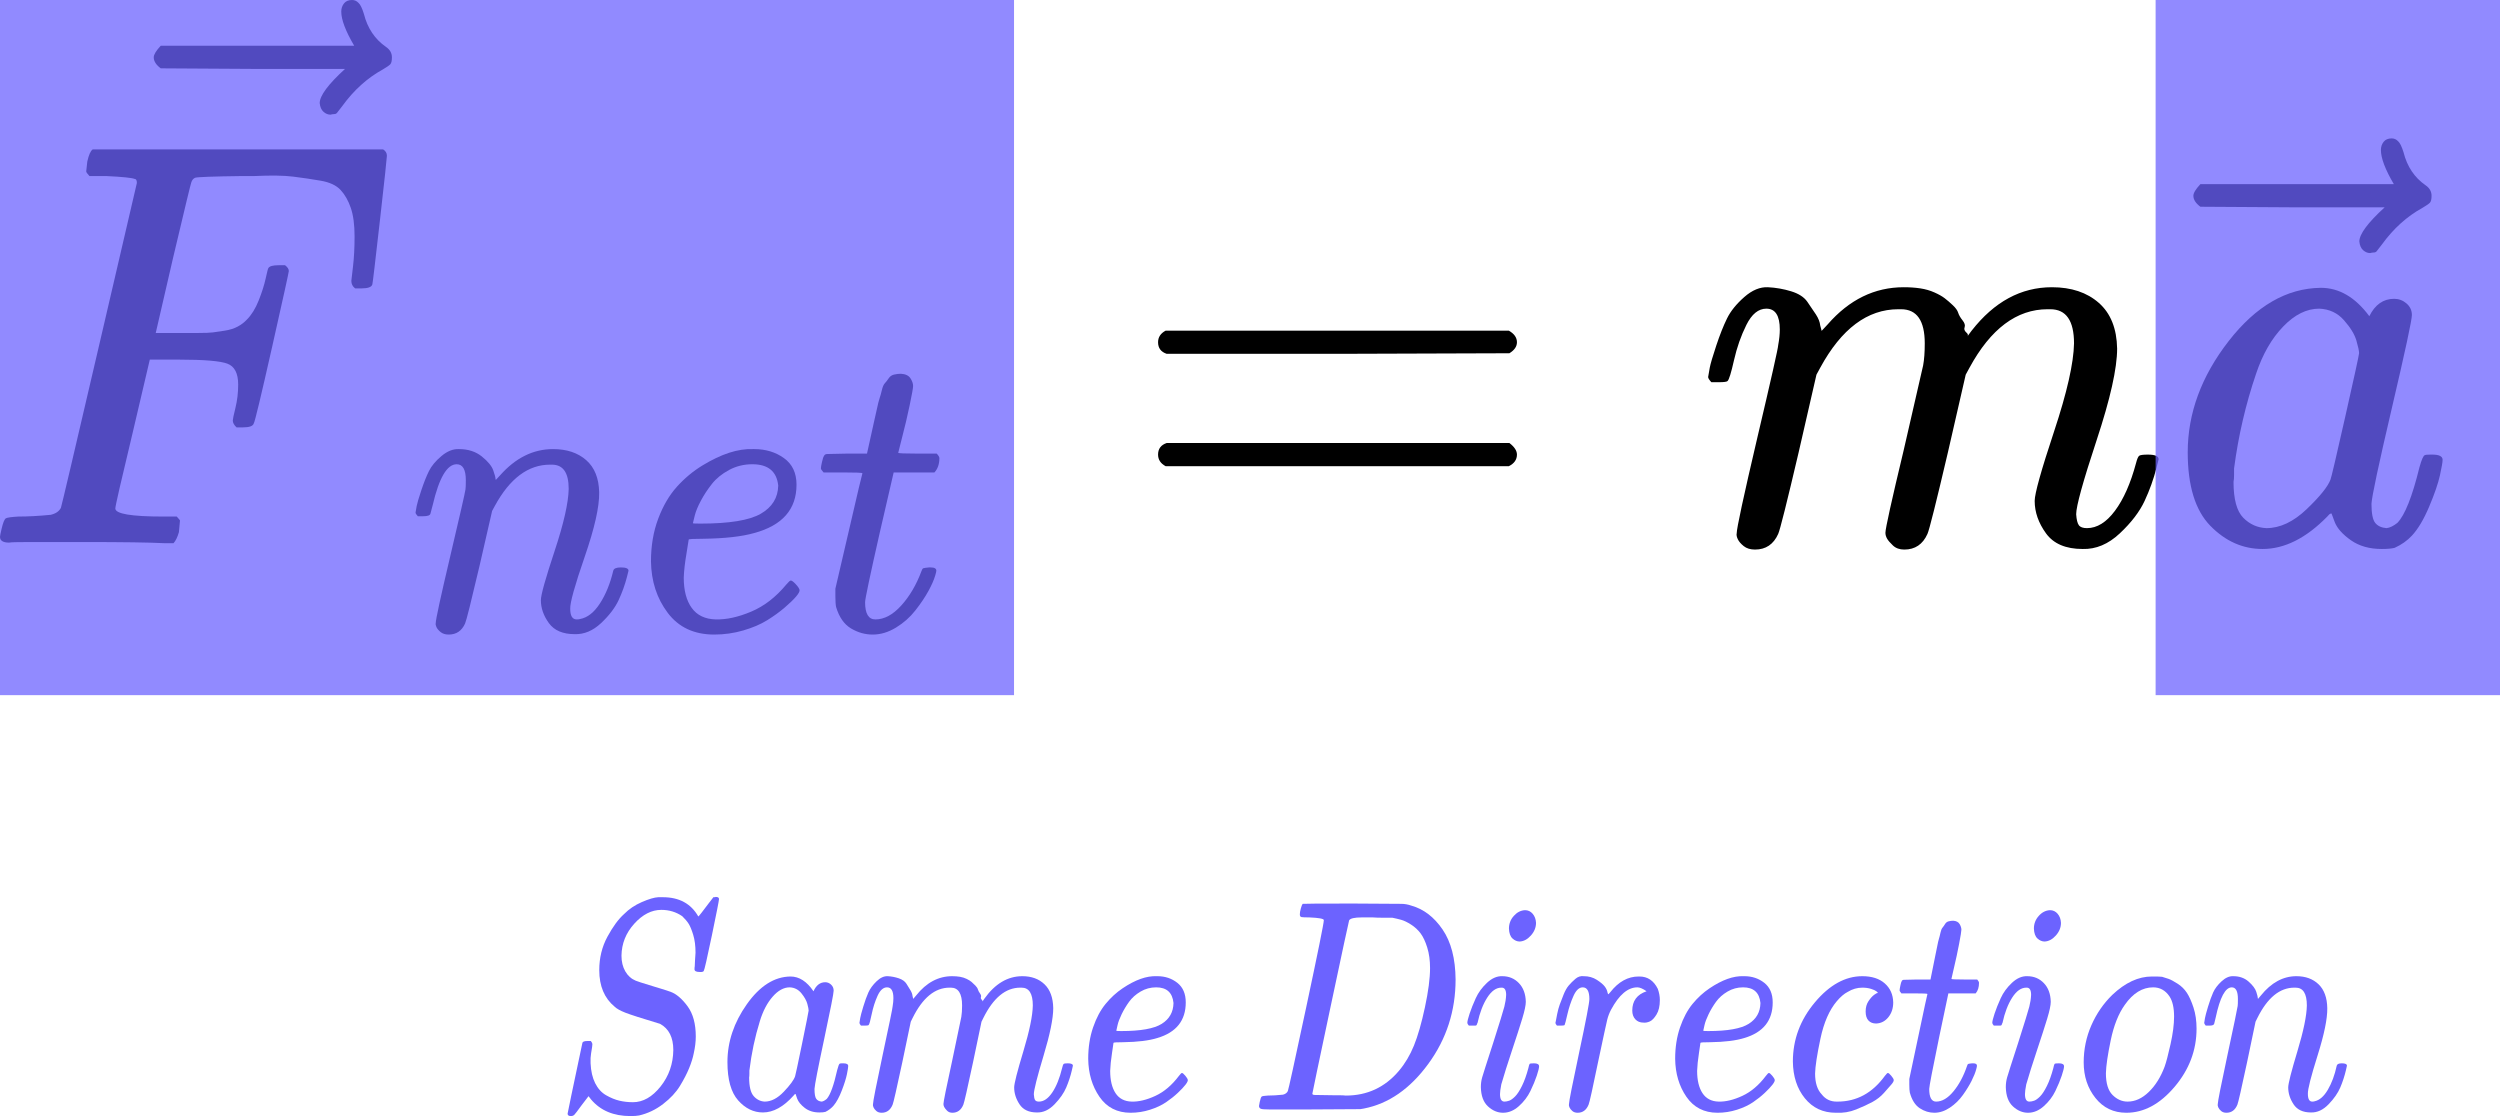 <svg width="392" height="175" viewBox="0 0 392 175" fill="none" xmlns="http://www.w3.org/2000/svg">
<path d="M1.436 85.082C0.479 85.082 0 84.78 0 84.174C0 84.053 0.084 83.63 0.253 82.903C0.479 81.935 0.704 81.39 0.929 81.269C1.155 81.148 1.803 81.057 2.873 80.996C4.394 80.996 6.084 80.906 7.942 80.724C8.731 80.542 9.266 80.179 9.548 79.634C9.66 79.332 11.66 70.826 15.547 54.119C19.433 37.411 21.405 28.936 21.461 28.694C21.461 28.27 21.349 28.058 21.123 28.058C20.673 27.877 19.18 27.725 16.645 27.604H14.026C13.688 27.241 13.519 26.999 13.519 26.878C13.519 26.757 13.575 26.242 13.688 25.334C13.913 24.305 14.195 23.669 14.533 23.427H60.075C60.469 23.669 60.666 24.002 60.666 24.426C60.666 24.729 60.3 28.119 59.568 34.596C58.836 41.073 58.441 44.403 58.385 44.584C58.272 45.008 57.709 45.22 56.695 45.22H55.681C55.287 44.917 55.09 44.524 55.09 44.039C55.09 43.979 55.174 43.253 55.343 41.86C55.512 40.468 55.597 38.864 55.597 37.048C55.597 35.232 55.4 33.748 55.005 32.598C54.611 31.448 54.076 30.51 53.4 29.783C52.724 29.057 51.682 28.573 50.274 28.331C48.865 28.088 47.429 27.877 45.964 27.695C44.5 27.513 42.472 27.483 39.881 27.604H37.938C33.319 27.665 30.868 27.756 30.587 27.877C30.305 27.998 30.108 28.24 29.995 28.603C29.939 28.663 28.981 32.629 27.122 40.498L24.419 52.212H29.066C29.235 52.212 29.883 52.212 31.009 52.212C32.136 52.212 32.924 52.181 33.375 52.121C33.825 52.06 34.445 51.97 35.234 51.849C36.022 51.727 36.698 51.516 37.262 51.213C37.825 50.91 38.304 50.547 38.698 50.123C39.43 49.397 40.05 48.398 40.557 47.127C41.064 45.856 41.43 44.705 41.655 43.676C41.881 42.647 42.021 42.102 42.078 42.042C42.247 41.739 42.782 41.588 43.683 41.588H44.697C45.091 41.891 45.288 42.193 45.288 42.496C45.288 42.678 44.415 46.642 42.669 54.391C40.923 62.14 39.965 66.135 39.796 66.377C39.684 66.801 39.12 67.013 38.106 67.013H37.093C36.698 66.65 36.501 66.286 36.501 65.923C36.501 65.742 36.642 65.076 36.924 63.925C37.205 62.775 37.346 61.565 37.346 60.293C37.346 58.538 36.783 57.448 35.656 57.024C34.53 56.601 32.023 56.389 28.136 56.389H23.489L20.785 67.921C18.983 75.427 18.082 79.362 18.082 79.725C18.082 80.573 20.588 80.996 25.602 80.996H27.714C28.052 81.36 28.221 81.572 28.221 81.632C28.221 81.693 28.165 82.298 28.052 83.448C27.826 84.235 27.545 84.81 27.207 85.173H25.77C23.461 85.052 19.208 84.992 13.012 84.992C9.351 84.992 6.562 84.992 4.647 84.992C2.732 84.992 1.662 85.022 1.436 85.082Z" fill="black"/>
<path d="M53.51 1.816C53.51 1.332 53.651 0.908 53.932 0.545C54.214 0.182 54.636 -1.90735e-05 55.2 -1.90735e-05C55.594 -1.90735e-05 55.932 0.151 56.213 0.454C56.495 0.696 56.777 1.271 57.058 2.179C57.622 4.419 58.776 6.144 60.523 7.355C61.142 7.779 61.452 8.324 61.452 8.989C61.452 9.534 61.367 9.898 61.199 10.079C61.03 10.261 60.635 10.533 60.016 10.896C57.593 12.228 55.481 14.135 53.679 16.617C53.566 16.738 53.425 16.92 53.256 17.162C53.087 17.404 52.946 17.585 52.834 17.707C52.721 17.828 52.58 17.888 52.411 17.888C52.242 17.888 52.045 17.919 51.82 17.979C51.425 17.979 51.059 17.828 50.721 17.525C50.383 17.222 50.186 16.768 50.13 16.163C50.13 15.013 51.454 13.227 54.101 10.806H39.653L25.204 10.715C24.472 10.17 24.106 9.595 24.106 8.989C24.106 8.566 24.472 7.96 25.204 7.173H55.538C54.186 4.873 53.51 3.087 53.51 1.816Z" fill="black"/>
<path d="M65.157 80.369C65.197 80.112 65.256 79.77 65.336 79.342C65.416 78.914 65.655 78.101 66.053 76.902C66.451 75.704 66.849 74.698 67.248 73.885C67.646 73.072 68.303 72.28 69.219 71.51C70.135 70.739 71.051 70.376 71.967 70.418C73.4 70.418 74.595 70.804 75.551 71.574C76.507 72.344 77.104 73.072 77.343 73.757C77.582 74.441 77.701 74.891 77.701 75.105C77.701 75.19 77.722 75.233 77.761 75.233L78.418 74.527C80.848 71.788 83.615 70.418 86.722 70.418C88.872 70.418 90.605 70.996 91.919 72.152C93.233 73.307 93.91 74.998 93.95 77.223C93.99 79.449 93.233 82.809 91.68 87.302C90.127 91.796 89.37 94.514 89.41 95.456C89.41 96.568 89.749 97.125 90.425 97.125C90.664 97.125 90.844 97.103 90.963 97.061C92.118 96.847 93.153 96.033 94.069 94.621C94.985 93.209 95.682 91.497 96.16 89.485C96.24 89.143 96.638 88.972 97.355 88.972C98.151 88.972 98.55 89.143 98.55 89.485C98.55 89.528 98.47 89.849 98.311 90.448C97.992 91.689 97.554 92.909 96.996 94.107C96.439 95.306 95.523 96.504 94.249 97.703C92.974 98.901 91.6 99.479 90.127 99.436C88.255 99.436 86.901 98.858 86.065 97.703C85.228 96.547 84.81 95.349 84.81 94.107C84.81 93.294 85.527 90.726 86.961 86.404C88.394 82.081 89.131 78.828 89.171 76.646C89.171 74.121 88.295 72.858 86.543 72.858H86.244C82.819 72.858 79.932 75.019 77.582 79.342L77.164 80.112L75.193 88.715C73.878 94.321 73.122 97.339 72.923 97.767C72.405 98.922 71.549 99.5 70.354 99.5C69.836 99.5 69.418 99.372 69.099 99.115C68.781 98.858 68.562 98.601 68.442 98.344C68.323 98.088 68.283 97.874 68.323 97.703C68.323 97.146 69.079 93.658 70.593 87.238C72.106 80.818 72.903 77.33 72.982 76.774C73.022 76.56 73.042 76.068 73.042 75.297C73.042 73.628 72.564 72.794 71.608 72.794C70.095 72.794 68.841 74.934 67.845 79.213C67.606 80.07 67.487 80.519 67.487 80.562C67.407 80.818 67.029 80.947 66.352 80.947H65.515C65.276 80.69 65.157 80.497 65.157 80.369Z" fill="black"/>
<path d="M102.074 88.009C102.074 85.569 102.452 83.344 103.209 81.332C103.966 79.32 104.942 77.651 106.136 76.325C107.331 74.998 108.665 73.885 110.139 72.986C111.612 72.088 113.006 71.424 114.32 70.996C115.634 70.568 116.889 70.376 118.084 70.418H118.263C120.055 70.418 121.608 70.889 122.922 71.831C124.237 72.772 124.894 74.163 124.894 76.004C124.894 79.856 122.683 82.381 118.263 83.579C116.311 84.135 113.643 84.435 110.258 84.478C108.785 84.478 108.028 84.52 107.988 84.606C107.988 84.692 107.869 85.441 107.63 86.853C107.391 88.265 107.251 89.507 107.212 90.576C107.212 92.588 107.63 94.172 108.466 95.327C109.302 96.483 110.557 97.082 112.229 97.125C113.902 97.168 115.754 96.761 117.785 95.905C119.816 95.049 121.648 93.637 123.281 91.668C123.639 91.24 123.878 91.026 123.998 91.026C124.157 91.026 124.416 91.219 124.774 91.604C125.133 91.989 125.332 92.288 125.372 92.502C125.411 92.716 125.232 93.059 124.834 93.53C124.436 94 123.838 94.578 123.042 95.263C122.245 95.948 121.329 96.611 120.294 97.253C119.258 97.895 118.004 98.43 116.53 98.858C115.057 99.286 113.544 99.5 111.99 99.5C108.844 99.5 106.415 98.366 104.703 96.097C102.99 93.829 102.114 91.133 102.074 88.009ZM122.026 76.132C121.787 73.906 120.433 72.794 117.964 72.794C116.65 72.794 115.435 73.093 114.32 73.692C113.205 74.292 112.309 75.019 111.632 75.875C110.955 76.731 110.378 77.609 109.9 78.507C109.422 79.406 109.103 80.177 108.944 80.818C108.785 81.46 108.685 81.867 108.645 82.038C108.645 82.081 109.043 82.102 109.84 82.102C114.34 82.102 117.486 81.589 119.278 80.562C121.07 79.534 121.986 78.058 122.026 76.132Z" fill="black"/>
<path d="M129.135 74.078C128.856 73.778 128.717 73.564 128.717 73.436C128.717 73.264 128.777 72.922 128.896 72.409C129.015 71.895 129.115 71.595 129.195 71.51C129.274 71.296 129.454 71.189 129.732 71.189C130.011 71.189 131.027 71.167 132.779 71.125H135.945L137.08 65.989C137.199 65.518 137.339 64.897 137.498 64.127C137.657 63.357 137.797 62.8 137.916 62.458C138.036 62.115 138.155 61.688 138.275 61.174C138.394 60.66 138.553 60.297 138.753 60.083C138.952 59.868 139.151 59.612 139.35 59.312C139.549 59.013 139.828 58.82 140.186 58.734C140.545 58.649 140.903 58.606 141.262 58.606C141.978 58.649 142.476 58.884 142.755 59.312C143.034 59.74 143.173 60.147 143.173 60.532C143.173 60.831 142.994 61.837 142.635 63.549C142.277 65.261 141.879 66.952 141.441 68.621L140.843 70.996C140.843 71.082 141.839 71.125 143.83 71.125H146.877C147.156 71.424 147.295 71.659 147.295 71.831C147.295 72.772 147.036 73.521 146.518 74.078H140.127L137.976 83.386C136.423 90.234 135.646 93.915 135.646 94.428C135.646 96.226 136.184 97.125 137.259 97.125C138.653 97.125 140.007 96.397 141.321 94.942C142.635 93.487 143.691 91.689 144.487 89.549C144.567 89.293 144.667 89.143 144.786 89.1C144.905 89.057 145.204 89.014 145.682 88.972H145.921C146.518 88.972 146.817 89.143 146.817 89.485C146.817 89.614 146.757 89.87 146.638 90.255C146.439 90.94 146.08 91.754 145.563 92.695C145.045 93.637 144.368 94.642 143.532 95.712C142.695 96.782 141.68 97.681 140.485 98.409C139.29 99.136 138.076 99.5 136.841 99.5C135.646 99.5 134.511 99.179 133.436 98.537C132.361 97.895 131.584 96.782 131.106 95.199C131.027 94.856 130.987 94.279 130.987 93.465V92.31L133.078 83.322C134.471 77.288 135.188 74.249 135.228 74.206C135.228 74.121 134.213 74.078 132.182 74.078H129.135Z" fill="black"/>
<path d="M181.585 53.665C181.585 52.878 181.979 52.272 182.768 51.849H236.59C237.435 52.333 237.857 52.938 237.857 53.665C237.857 54.331 237.463 54.906 236.674 55.39L209.805 55.481H182.937C182.035 55.178 181.585 54.573 181.585 53.665ZM181.585 71.281C181.585 70.372 182.035 69.767 182.937 69.464H236.674C237.463 70.07 237.857 70.675 237.857 71.281C237.857 72.067 237.435 72.673 236.59 73.097H182.768C181.979 72.673 181.585 72.067 181.585 71.281Z" fill="black"/>
<path d="M267.836 59.113C267.892 58.75 267.976 58.265 268.089 57.66C268.202 57.055 268.54 55.904 269.103 54.209C269.666 52.514 270.229 51.092 270.793 49.942C271.356 48.792 272.257 47.672 273.497 46.582C274.736 45.492 275.975 44.978 277.214 45.038C278.454 45.099 279.665 45.311 280.847 45.674C282.03 46.037 282.875 46.582 283.382 47.308C283.889 48.035 284.34 48.701 284.734 49.306C285.128 49.911 285.354 50.487 285.41 51.031L285.579 51.667C285.579 51.788 285.607 51.849 285.664 51.849L286.593 50.85C289.973 46.975 293.944 45.038 298.507 45.038C299.464 45.038 300.337 45.099 301.126 45.22C301.915 45.341 302.647 45.553 303.323 45.856C303.999 46.158 304.534 46.461 304.928 46.764C305.322 47.066 305.745 47.429 306.195 47.853C306.646 48.277 306.928 48.67 307.04 49.034C307.153 49.397 307.378 49.79 307.716 50.214C308.054 50.638 308.167 51.001 308.054 51.304C307.942 51.606 308.026 51.879 308.308 52.121C308.589 52.363 308.646 52.575 308.477 52.757L309.153 51.849C312.701 47.308 316.898 45.038 321.742 45.038C324.784 45.038 327.234 45.856 329.093 47.49C330.952 49.124 331.91 51.516 331.966 54.663C331.966 57.751 330.896 62.533 328.755 69.01C326.615 75.488 325.544 79.362 325.544 80.633C325.601 81.481 325.742 82.056 325.967 82.359C326.192 82.661 326.615 82.812 327.234 82.812C328.812 82.812 330.276 81.904 331.628 80.088C332.98 78.272 334.078 75.79 334.923 72.642C335.092 71.977 335.261 71.583 335.43 71.462C335.599 71.341 336.05 71.281 336.782 71.281C337.909 71.281 338.472 71.523 338.472 72.007C338.472 72.067 338.359 72.522 338.134 73.369C337.683 75.124 337.064 76.85 336.275 78.545C335.487 80.24 334.191 81.935 332.388 83.63C330.586 85.325 328.643 86.142 326.558 86.081C323.911 86.081 321.996 85.264 320.813 83.63C319.63 81.995 319.038 80.3 319.038 78.545C319.038 77.395 320.052 73.762 322.08 67.648C324.108 61.534 325.15 56.934 325.207 53.846C325.207 50.275 323.967 48.489 321.489 48.489H321.066C316.222 48.489 312.138 51.546 308.815 57.66L308.223 58.75L305.435 70.917C303.576 78.847 302.506 83.115 302.224 83.721C301.492 85.355 300.281 86.172 298.591 86.172C297.859 86.172 297.267 85.96 296.817 85.537C296.366 85.113 296.056 84.75 295.887 84.447C295.718 84.144 295.634 83.842 295.634 83.539C295.634 82.873 296.591 78.545 298.507 70.554L301.548 57.297C301.717 56.389 301.802 55.239 301.802 53.846C301.802 50.275 300.563 48.489 298.084 48.489H297.662C292.817 48.489 288.734 51.546 285.41 57.66L284.819 58.75L282.03 70.917C280.172 78.847 279.101 83.115 278.82 83.721C278.087 85.355 276.876 86.172 275.186 86.172C274.454 86.172 273.863 85.991 273.412 85.627C272.961 85.264 272.652 84.901 272.483 84.538C272.314 84.174 272.257 83.872 272.314 83.63C272.314 82.843 273.384 77.879 275.524 68.738C277.721 59.416 278.82 54.542 278.82 54.119C278.989 53.211 279.073 52.393 279.073 51.667C279.073 49.488 278.369 48.398 276.961 48.398C275.722 48.398 274.679 49.246 273.835 50.941C272.99 52.636 272.342 54.482 271.891 56.48C271.441 58.477 271.103 59.567 270.877 59.748C270.765 59.87 270.314 59.93 269.525 59.93H268.342C268.004 59.567 267.836 59.294 267.836 59.113Z" fill="black"/>
<path d="M343.035 70.917C343.035 64.803 345.175 58.992 349.456 53.483C353.737 47.974 358.553 45.19 363.905 45.129C366.777 45.129 369.312 46.612 371.509 49.578C372.41 47.763 373.706 46.854 375.396 46.854C376.128 46.854 376.776 47.097 377.339 47.581C377.902 48.065 378.184 48.67 378.184 49.397C378.184 50.184 377.142 55.027 375.058 63.925C372.973 72.824 371.903 77.849 371.847 78.999C371.847 80.512 372.044 81.511 372.438 81.995C372.833 82.48 373.424 82.752 374.213 82.812C374.72 82.752 375.283 82.48 375.903 81.995C377.085 80.784 378.24 77.879 379.367 73.278C379.705 72.067 379.986 71.432 380.212 71.371C380.324 71.311 380.606 71.281 381.057 71.281H381.395C382.465 71.281 383 71.553 383 72.098C383 72.461 382.859 73.278 382.578 74.549C382.296 75.821 381.733 77.455 380.888 79.453C380.043 81.45 379.142 82.964 378.184 83.993C377.452 84.78 376.55 85.415 375.48 85.9C375.029 86.021 374.354 86.081 373.452 86.081C371.537 86.081 369.932 85.627 368.636 84.719C367.341 83.811 366.496 82.873 366.101 81.904L365.594 80.542C365.538 80.482 365.425 80.512 365.256 80.633C365.144 80.754 365.031 80.875 364.918 80.996C361.595 84.386 358.215 86.081 354.779 86.081C351.681 86.081 348.949 84.871 346.583 82.449C344.218 80.028 343.035 76.184 343.035 70.917ZM369.904 55.39C369.904 55.027 369.763 54.361 369.481 53.392C369.199 52.424 368.552 51.364 367.538 50.214C366.524 49.064 365.228 48.459 363.651 48.398C361.68 48.398 359.793 49.336 357.99 51.213C356.187 53.09 354.779 55.541 353.765 58.568C352.132 63.35 350.977 68.314 350.301 73.46C350.301 73.641 350.301 73.974 350.301 74.459C350.301 74.943 350.273 75.306 350.217 75.548C350.217 78.272 350.724 80.149 351.737 81.178C352.751 82.207 353.962 82.752 355.371 82.812C357.511 82.812 359.624 81.814 361.708 79.816C363.792 77.818 365.031 76.275 365.425 75.185C365.538 74.943 366.299 71.704 367.707 65.469C369.115 59.234 369.847 55.874 369.904 55.39Z" fill="black"/>
<path d="M373.326 23.518C373.326 23.034 373.466 22.61 373.748 22.247C374.03 21.884 374.452 21.702 375.015 21.702C375.41 21.702 375.748 21.853 376.029 22.156C376.311 22.398 376.593 22.973 376.874 23.881C377.438 26.121 378.592 27.846 380.338 29.057C380.958 29.481 381.268 30.026 381.268 30.692C381.268 31.236 381.183 31.599 381.014 31.781C380.845 31.963 380.451 32.235 379.832 32.598C377.409 33.93 375.297 35.837 373.495 38.319C373.382 38.44 373.241 38.622 373.072 38.864C372.903 39.106 372.762 39.288 372.65 39.409C372.537 39.53 372.396 39.59 372.227 39.59C372.058 39.59 371.861 39.62 371.636 39.681C371.241 39.681 370.875 39.53 370.537 39.227C370.199 38.924 370.002 38.47 369.946 37.865C369.946 36.715 371.27 34.929 373.917 32.508H359.469L345.02 32.417C344.288 31.872 343.922 31.297 343.922 30.692C343.922 30.268 344.288 29.662 345.02 28.875H375.353C374.001 26.575 373.326 24.789 373.326 23.518Z" fill="black"/>
<rect width="159" height="109" fill="#6C63FF" fill-opacity="0.75"/>
<rect x="338" width="54" height="109" fill="#6C63FF" fill-opacity="0.75"/>
<path d="M99.249 172.826C100.824 172.826 102.265 172.006 103.573 170.368C104.881 168.729 105.548 166.822 105.575 164.648C105.575 162.663 104.881 161.292 103.493 160.536C100.664 159.685 98.849 159.102 98.048 158.787C97.247 158.472 96.687 158.157 96.367 157.841C94.765 156.518 93.964 154.611 93.964 152.122C93.964 150.2 94.391 148.451 95.246 146.875C96.1 145.299 96.967 144.118 97.848 143.33C98.622 142.542 99.556 141.912 100.65 141.439C101.745 140.966 102.599 140.714 103.213 140.683H103.653H103.933C106.496 140.683 108.351 141.691 109.498 143.708C109.525 143.708 109.698 143.503 110.019 143.094C110.339 142.684 110.686 142.227 111.06 141.723C111.433 141.219 111.7 140.872 111.86 140.683C111.887 140.683 111.94 140.683 112.02 140.683C112.101 140.683 112.167 140.667 112.221 140.636C112.568 140.636 112.741 140.746 112.741 140.966C112.741 141.187 112.367 143.094 111.62 146.686C110.873 150.278 110.446 152.138 110.339 152.264C110.232 152.39 110.019 152.437 109.698 152.406C109.165 152.406 108.898 152.264 108.898 151.98C108.898 151.791 108.911 151.633 108.938 151.507C108.938 151.413 108.951 151.113 108.978 150.609C109.004 150.105 109.031 149.695 109.058 149.38C109.058 148.309 108.938 147.379 108.698 146.591C108.457 145.804 108.217 145.221 107.977 144.842C107.737 144.464 107.403 144.07 106.976 143.661C106.015 142.999 104.921 142.668 103.693 142.668C102.172 142.668 100.757 143.393 99.449 144.842C98.141 146.292 97.474 147.962 97.448 149.853C97.448 150.798 97.648 151.618 98.048 152.311C98.448 153.004 98.996 153.493 99.689 153.776C99.796 153.839 100.73 154.139 102.492 154.674C104.254 155.21 105.148 155.494 105.174 155.525C106.082 155.872 106.963 156.628 107.817 157.794C108.671 158.96 109.098 160.536 109.098 162.521C109.098 163.34 108.991 164.223 108.778 165.168C108.644 165.861 108.404 166.633 108.057 167.484C107.71 168.335 107.23 169.265 106.616 170.273C106.002 171.282 105.121 172.227 103.973 173.109C102.826 173.992 101.571 174.59 100.21 174.905C99.89 174.968 99.436 175 98.849 175C96.206 175 94.151 174.133 92.683 172.4L92.283 171.88L91.162 173.346C90.548 174.196 90.174 174.685 90.041 174.811C89.907 174.937 89.734 175 89.52 175C89.174 175 89 174.874 89 174.622C89 174.527 89.774 170.825 91.322 163.514C91.375 163.325 91.642 163.23 92.123 163.23H92.643C92.803 163.419 92.883 163.592 92.883 163.75C92.883 163.813 92.87 163.955 92.843 164.175C92.817 164.396 92.763 164.727 92.683 165.168C92.603 165.609 92.576 166.129 92.603 166.728C92.657 167.957 92.897 168.997 93.324 169.848C93.751 170.699 94.325 171.329 95.045 171.738C95.766 172.148 96.46 172.432 97.127 172.589C97.794 172.747 98.502 172.826 99.249 172.826Z" fill="#6C63FF"/>
<path d="M114.062 166.539C114.062 163.356 115.077 160.331 117.105 157.463C119.133 154.596 121.415 153.146 123.951 153.115C125.312 153.115 126.513 153.887 127.554 155.431C127.981 154.485 128.595 154.013 129.396 154.013C129.743 154.013 130.05 154.139 130.317 154.391C130.584 154.643 130.717 154.958 130.717 155.336C130.717 155.746 130.223 158.267 129.236 162.899C128.248 167.532 127.741 170.147 127.714 170.746C127.714 171.534 127.808 172.054 127.995 172.306C128.181 172.558 128.462 172.7 128.835 172.731C129.076 172.7 129.343 172.558 129.636 172.306C130.197 171.675 130.744 170.163 131.278 167.768C131.438 167.138 131.571 166.807 131.678 166.775C131.731 166.744 131.865 166.728 132.078 166.728H132.238C132.746 166.728 132.999 166.87 132.999 167.153C132.999 167.342 132.932 167.768 132.799 168.43C132.665 169.091 132.399 169.942 131.998 170.982C131.598 172.022 131.171 172.81 130.717 173.346C130.37 173.755 129.943 174.086 129.436 174.338C129.222 174.401 128.902 174.433 128.475 174.433C127.568 174.433 126.807 174.196 126.193 173.724C125.579 173.251 125.179 172.763 124.992 172.258L124.752 171.549C124.725 171.518 124.672 171.534 124.592 171.597C124.538 171.66 124.485 171.723 124.431 171.786C122.857 173.55 121.255 174.433 119.627 174.433C118.159 174.433 116.865 173.803 115.744 172.542C114.623 171.282 114.062 169.28 114.062 166.539ZM126.794 158.456C126.794 158.267 126.727 157.92 126.593 157.416C126.46 156.912 126.153 156.36 125.673 155.762C125.192 155.163 124.578 154.848 123.831 154.816C122.897 154.816 122.003 155.305 121.149 156.282C120.294 157.258 119.627 158.535 119.147 160.11C118.373 162.6 117.826 165.184 117.505 167.862C117.505 167.957 117.505 168.13 117.505 168.382C117.505 168.634 117.492 168.824 117.465 168.95C117.465 170.368 117.706 171.345 118.186 171.88C118.666 172.416 119.24 172.7 119.907 172.731C120.922 172.731 121.923 172.211 122.91 171.171C123.898 170.131 124.485 169.328 124.672 168.761C124.725 168.634 125.085 166.949 125.753 163.703C126.42 160.457 126.767 158.708 126.794 158.456Z" fill="#6C63FF"/>
<path d="M134.761 160.394C134.787 160.205 134.827 159.953 134.881 159.638C134.934 159.323 135.094 158.724 135.361 157.841C135.628 156.959 135.895 156.219 136.162 155.62C136.429 155.021 136.856 154.438 137.443 153.871C138.03 153.304 138.617 153.036 139.205 153.067C139.792 153.099 140.366 153.209 140.926 153.398C141.487 153.587 141.887 153.871 142.127 154.249C142.367 154.627 142.581 154.974 142.768 155.289C142.955 155.604 143.061 155.903 143.088 156.187L143.168 156.518C143.168 156.581 143.181 156.612 143.208 156.612L143.649 156.092C145.25 154.076 147.132 153.067 149.294 153.067C149.747 153.067 150.161 153.099 150.535 153.162C150.908 153.225 151.255 153.335 151.576 153.493C151.896 153.65 152.149 153.808 152.336 153.965C152.523 154.123 152.723 154.312 152.937 154.533C153.15 154.753 153.284 154.958 153.337 155.147C153.391 155.336 153.497 155.541 153.657 155.762C153.818 155.982 153.871 156.171 153.818 156.329C153.764 156.486 153.804 156.628 153.938 156.754C154.071 156.88 154.098 156.991 154.018 157.085L154.338 156.612C156.02 154.249 158.008 153.067 160.303 153.067C161.745 153.067 162.906 153.493 163.786 154.344C164.667 155.194 165.121 156.439 165.148 158.078C165.148 159.685 164.641 162.174 163.626 165.546C162.612 168.918 162.105 170.935 162.105 171.597C162.132 172.038 162.198 172.337 162.305 172.495C162.412 172.652 162.612 172.731 162.906 172.731C163.653 172.731 164.347 172.258 164.988 171.313C165.628 170.368 166.149 169.076 166.549 167.437C166.629 167.09 166.709 166.886 166.789 166.822C166.869 166.759 167.083 166.728 167.43 166.728C167.964 166.728 168.23 166.854 168.23 167.106C168.23 167.138 168.177 167.374 168.07 167.815C167.857 168.729 167.563 169.627 167.189 170.509C166.816 171.392 166.202 172.274 165.348 173.157C164.494 174.039 163.573 174.464 162.585 174.433C161.331 174.433 160.423 174.007 159.863 173.157C159.302 172.306 159.022 171.423 159.022 170.509C159.022 169.911 159.503 168.02 160.464 164.837C161.424 161.654 161.918 159.259 161.945 157.652C161.945 155.793 161.358 154.863 160.183 154.863H159.983C157.688 154.863 155.753 156.455 154.178 159.638L153.898 160.205L152.577 166.539C151.696 170.667 151.189 172.889 151.055 173.204C150.708 174.055 150.134 174.48 149.334 174.48C148.987 174.48 148.706 174.37 148.493 174.149C148.279 173.929 148.133 173.739 148.052 173.582C147.972 173.424 147.932 173.267 147.932 173.109C147.932 172.763 148.386 170.509 149.294 166.35L150.735 159.449C150.815 158.976 150.855 158.377 150.855 157.652C150.855 155.793 150.268 154.863 149.093 154.863H148.893C146.598 154.863 144.663 156.455 143.088 159.638L142.808 160.205L141.487 166.539C140.606 170.667 140.099 172.889 139.965 173.204C139.618 174.055 139.044 174.48 138.244 174.48C137.897 174.48 137.617 174.386 137.403 174.196C137.189 174.007 137.043 173.818 136.963 173.629C136.883 173.44 136.856 173.283 136.883 173.157C136.883 172.747 137.39 170.163 138.404 165.404C139.445 160.551 139.965 158.015 139.965 157.794C140.045 157.321 140.085 156.896 140.085 156.518C140.085 155.383 139.752 154.816 139.085 154.816C138.497 154.816 138.004 155.257 137.603 156.14C137.203 157.022 136.896 157.983 136.682 159.023C136.469 160.063 136.309 160.63 136.202 160.725C136.149 160.788 135.935 160.819 135.561 160.819H135.001C134.841 160.63 134.761 160.488 134.761 160.394Z" fill="#6C63FF"/>
<path d="M170.633 166.019C170.633 164.223 170.886 162.584 171.393 161.103C171.9 159.622 172.554 158.393 173.355 157.416C174.156 156.439 175.05 155.62 176.037 154.958C177.025 154.296 177.959 153.808 178.84 153.493C179.721 153.178 180.561 153.036 181.362 153.067H181.482C182.683 153.067 183.724 153.414 184.605 154.107C185.486 154.8 185.926 155.825 185.926 157.18C185.926 160.016 184.445 161.875 181.482 162.757C180.174 163.167 178.386 163.388 176.117 163.419C175.13 163.419 174.623 163.451 174.596 163.514C174.596 163.577 174.516 164.128 174.356 165.168C174.196 166.208 174.102 167.122 174.076 167.91C174.076 169.391 174.356 170.557 174.916 171.408C175.477 172.258 176.318 172.7 177.439 172.731C178.56 172.763 179.801 172.463 181.162 171.833C182.523 171.203 183.751 170.163 184.845 168.713C185.085 168.398 185.246 168.241 185.326 168.241C185.432 168.241 185.606 168.382 185.846 168.666C186.086 168.95 186.22 169.17 186.246 169.328C186.273 169.485 186.153 169.737 185.886 170.084C185.619 170.431 185.219 170.856 184.685 171.36C184.151 171.865 183.537 172.353 182.843 172.826C182.149 173.298 181.309 173.692 180.321 174.007C179.334 174.322 178.319 174.48 177.278 174.48C175.17 174.48 173.542 173.645 172.394 171.975C171.246 170.305 170.659 168.319 170.633 166.019ZM184.004 157.274C183.844 155.636 182.937 154.816 181.282 154.816C180.401 154.816 179.587 155.037 178.84 155.478C178.093 155.919 177.492 156.455 177.038 157.085C176.585 157.715 176.198 158.361 175.877 159.023C175.557 159.685 175.343 160.252 175.237 160.725C175.13 161.198 175.063 161.497 175.036 161.623C175.036 161.654 175.303 161.67 175.837 161.67C178.853 161.67 180.962 161.292 182.163 160.536C183.364 159.779 183.978 158.692 184.004 157.274Z" fill="#6C63FF"/>
<path d="M207.577 144.275C207.577 144.055 206.817 143.913 205.295 143.85C204.681 143.85 204.281 143.834 204.094 143.803C203.907 143.771 203.814 143.629 203.814 143.377C203.814 143.125 203.867 142.81 203.974 142.432C204.081 142.054 204.174 141.817 204.254 141.723C204.308 141.691 206.964 141.675 212.222 141.675C216.679 141.707 219.174 141.723 219.708 141.723C220.242 141.723 220.776 141.817 221.31 142.006C223.231 142.542 224.859 143.787 226.194 145.741C227.528 147.694 228.209 150.31 228.236 153.587C228.236 158.503 226.808 162.915 223.952 166.822C221.096 170.73 217.733 173.062 213.863 173.818L213.302 173.913L205.536 173.96H201.092H198.97C198.329 173.96 197.915 173.929 197.729 173.866C197.542 173.803 197.435 173.661 197.408 173.44C197.408 173.377 197.448 173.157 197.528 172.778C197.635 172.274 197.742 171.991 197.849 171.928C197.956 171.865 198.262 171.817 198.77 171.786C199.49 171.786 200.291 171.738 201.172 171.644C201.545 171.549 201.799 171.36 201.932 171.077C202.012 170.951 202.973 166.57 204.815 157.936C206.657 149.302 207.577 144.748 207.577 144.275ZM224.232 151.791C224.232 150.594 224.085 149.522 223.792 148.577C223.498 147.631 223.151 146.891 222.751 146.355C222.351 145.819 221.857 145.362 221.27 144.984C220.682 144.606 220.162 144.354 219.708 144.228C219.254 144.102 218.787 143.992 218.307 143.897C218.254 143.897 218.067 143.897 217.746 143.897C217.426 143.897 217.039 143.897 216.585 143.897C216.132 143.897 215.691 143.881 215.264 143.85H213.543C212.368 143.85 211.701 144.007 211.541 144.323C211.488 144.449 210.513 148.986 208.618 157.936C206.723 166.886 205.776 171.408 205.776 171.502C205.776 171.628 205.923 171.691 206.216 171.691C206.51 171.691 207.537 171.707 209.299 171.738C209.432 171.738 209.686 171.738 210.06 171.738C210.433 171.738 210.754 171.754 211.02 171.786C214.383 171.786 217.159 170.494 219.348 167.91C220.309 166.775 221.096 165.452 221.71 163.939C222.324 162.426 222.898 160.425 223.431 157.936C223.965 155.446 224.232 153.398 224.232 151.791Z" fill="#6C63FF"/>
<path d="M236.603 145.599C236.603 144.842 236.857 144.181 237.364 143.614C237.871 143.046 238.458 142.747 239.125 142.715C239.606 142.715 240.006 142.904 240.327 143.283C240.647 143.661 240.82 144.133 240.847 144.701C240.847 145.425 240.58 146.087 240.046 146.686C239.512 147.285 238.925 147.6 238.285 147.631C237.884 147.631 237.511 147.474 237.164 147.159C236.817 146.844 236.63 146.324 236.603 145.599ZM230.077 160.394C230.077 160.142 230.198 159.653 230.438 158.929C230.678 158.204 230.998 157.4 231.399 156.518C231.799 155.636 232.386 154.832 233.16 154.107C233.934 153.382 234.735 153.036 235.562 153.067C236.603 153.067 237.471 153.43 238.165 154.154C238.859 154.879 239.219 155.856 239.246 157.085C239.246 157.621 239.059 158.503 238.685 159.732C238.311 160.961 237.778 162.616 237.084 164.695C236.39 166.775 235.829 168.556 235.402 170.037C235.269 170.73 235.202 171.234 235.202 171.549C235.202 172.337 235.429 172.731 235.883 172.731C236.123 172.731 236.376 172.684 236.643 172.589C236.91 172.495 237.217 172.274 237.564 171.928C237.911 171.581 238.271 171.029 238.645 170.273C239.019 169.517 239.352 168.587 239.646 167.484C239.726 167.106 239.793 166.886 239.846 166.822C239.899 166.759 240.126 166.728 240.527 166.728C241.061 166.728 241.327 166.886 241.327 167.201C241.327 167.453 241.207 167.941 240.967 168.666C240.727 169.391 240.393 170.194 239.966 171.077C239.539 171.959 238.939 172.747 238.165 173.44C237.391 174.133 236.563 174.48 235.682 174.48C234.828 174.48 234.041 174.149 233.32 173.487C232.6 172.826 232.226 171.817 232.199 170.462C232.199 169.926 232.266 169.422 232.399 168.95C232.533 168.477 233.107 166.681 234.121 163.561C235.135 160.378 235.722 158.472 235.883 157.841C236.043 157.211 236.136 156.597 236.163 155.998C236.163 155.242 235.936 154.863 235.482 154.863H235.402C234.601 154.863 233.867 155.383 233.2 156.423C232.533 157.463 232.026 158.787 231.679 160.394C231.652 160.425 231.625 160.473 231.599 160.536C231.572 160.599 231.559 160.646 231.559 160.678C231.559 160.709 231.532 160.741 231.479 160.772C231.425 160.804 231.385 160.819 231.359 160.819C231.332 160.819 231.278 160.819 231.198 160.819C231.118 160.819 231.012 160.819 230.878 160.819H230.318C230.157 160.63 230.077 160.488 230.077 160.394Z" fill="#6C63FF"/>
<path d="M243.89 160.394C243.916 160.299 243.943 160.173 243.97 160.016C243.996 159.858 244.063 159.512 244.17 158.976C244.277 158.44 244.41 157.952 244.57 157.511C244.73 157.069 244.931 156.549 245.171 155.951C245.411 155.352 245.678 154.879 245.972 154.533C246.265 154.186 246.612 153.839 247.012 153.493C247.413 153.146 247.853 153.004 248.334 153.067C249.108 153.067 249.788 153.256 250.375 153.634C250.963 154.013 251.376 154.359 251.617 154.674C251.857 154.99 252.004 155.305 252.057 155.62C252.11 155.809 252.15 155.903 252.177 155.903C252.204 155.903 252.31 155.793 252.497 155.573C253.778 153.934 255.26 153.115 256.941 153.115H257.061C258.343 153.115 259.303 153.761 259.944 155.053C260.157 155.651 260.264 156.234 260.264 156.802C260.264 157.747 260.091 158.503 259.744 159.07C259.397 159.638 259.05 160 258.703 160.158C258.356 160.315 258.022 160.378 257.702 160.347C257.168 160.347 256.741 160.173 256.421 159.827C256.101 159.48 255.94 159.023 255.94 158.456C255.94 156.943 256.688 155.935 258.182 155.431C257.595 155.021 257.115 154.816 256.741 154.816C255.246 154.816 253.872 155.982 252.617 158.314C252.351 158.818 252.15 159.338 252.017 159.874C251.883 160.41 251.43 162.505 250.656 166.161C249.748 170.572 249.228 172.92 249.094 173.204C248.747 174.055 248.173 174.48 247.373 174.48C247.026 174.48 246.746 174.386 246.532 174.196C246.319 174.007 246.172 173.818 246.092 173.629C246.012 173.44 245.985 173.283 246.012 173.157C246.012 172.747 246.545 170.037 247.613 165.026C248.681 160.016 249.214 157.227 249.214 156.66C249.214 155.431 248.867 154.816 248.173 154.816C247.613 154.816 247.133 155.257 246.732 156.14C246.332 157.022 246.012 157.983 245.771 159.023C245.531 160.063 245.384 160.63 245.331 160.725C245.278 160.788 245.064 160.819 244.69 160.819H244.13C243.97 160.63 243.89 160.488 243.89 160.394Z" fill="#6C63FF"/>
<path d="M262.666 166.019C262.666 164.223 262.92 162.584 263.427 161.103C263.934 159.622 264.588 158.393 265.389 157.416C266.189 156.439 267.084 155.62 268.071 154.958C269.059 154.296 269.993 153.808 270.874 153.493C271.754 153.178 272.595 153.036 273.396 153.067H273.516C274.717 153.067 275.758 153.414 276.639 154.107C277.52 154.8 277.96 155.825 277.96 157.18C277.96 160.016 276.479 161.875 273.516 162.757C272.208 163.167 270.42 163.388 268.151 163.419C267.164 163.419 266.657 163.451 266.63 163.514C266.63 163.577 266.55 164.128 266.39 165.168C266.23 166.208 266.136 167.122 266.109 167.91C266.109 169.391 266.39 170.557 266.95 171.408C267.511 172.258 268.351 172.7 269.472 172.731C270.593 172.763 271.835 172.463 273.196 171.833C274.557 171.203 275.785 170.163 276.879 168.713C277.119 168.398 277.279 168.241 277.359 168.241C277.466 168.241 277.64 168.382 277.88 168.666C278.12 168.95 278.254 169.17 278.28 169.328C278.307 169.485 278.187 169.737 277.92 170.084C277.653 170.431 277.253 170.856 276.719 171.36C276.185 171.865 275.571 172.353 274.877 172.826C274.183 173.298 273.343 173.692 272.355 174.007C271.367 174.322 270.353 174.48 269.312 174.48C267.204 174.48 265.576 173.645 264.428 171.975C263.28 170.305 262.693 168.319 262.666 166.019ZM276.038 157.274C275.878 155.636 274.971 154.816 273.316 154.816C272.435 154.816 271.621 155.037 270.874 155.478C270.126 155.919 269.526 156.455 269.072 157.085C268.618 157.715 268.231 158.361 267.911 159.023C267.591 159.685 267.377 160.252 267.27 160.725C267.164 161.198 267.097 161.497 267.07 161.623C267.07 161.654 267.337 161.67 267.871 161.67C270.887 161.67 272.996 161.292 274.197 160.536C275.398 159.779 276.012 158.692 276.038 157.274Z" fill="#6C63FF"/>
<path d="M281.123 166.444C281.123 163.009 282.27 159.921 284.566 157.18C286.861 154.438 289.343 153.067 292.012 153.067C293.507 153.067 294.681 153.445 295.536 154.202C296.39 154.958 296.83 155.951 296.857 157.18C296.857 158.094 296.603 158.866 296.096 159.496C295.589 160.126 294.948 160.457 294.174 160.488C293.667 160.488 293.267 160.331 292.973 160.016C292.68 159.701 292.533 159.228 292.533 158.598C292.533 157.967 292.68 157.432 292.973 156.991C293.267 156.549 293.56 156.219 293.854 155.998C294.148 155.777 294.335 155.683 294.415 155.714H294.455C294.455 155.651 294.375 155.557 294.214 155.431C294.054 155.305 293.774 155.179 293.374 155.053C292.973 154.927 292.52 154.863 292.012 154.863C291.212 154.863 290.451 155.084 289.73 155.525C289.17 155.809 288.596 156.297 288.009 156.991C286.835 158.377 285.98 160.331 285.447 162.852C284.913 165.373 284.633 167.201 284.606 168.335C284.606 169.785 284.953 170.872 285.647 171.597C286.234 172.353 287.008 172.731 287.969 172.731H288.129C291.118 172.731 293.587 171.392 295.536 168.713C295.776 168.398 295.936 168.241 296.016 168.241C296.123 168.241 296.296 168.382 296.536 168.666C296.777 168.95 296.91 169.17 296.937 169.328C296.964 169.485 296.843 169.722 296.577 170.037C296.31 170.352 295.923 170.793 295.415 171.36C294.908 171.928 294.308 172.4 293.614 172.778C292.92 173.157 292.066 173.55 291.052 173.96C290.037 174.37 288.97 174.543 287.849 174.48C285.847 174.48 284.232 173.724 283.004 172.211C281.777 170.699 281.149 168.776 281.123 166.444Z" fill="#6C63FF"/>
<path d="M298.138 155.762C297.951 155.541 297.858 155.383 297.858 155.289C297.858 155.163 297.898 154.911 297.978 154.533C298.058 154.154 298.125 153.934 298.178 153.871C298.231 153.713 298.351 153.634 298.538 153.634C298.725 153.634 299.406 153.619 300.58 153.587H302.702L303.463 149.806C303.543 149.459 303.636 149.002 303.743 148.435C303.85 147.868 303.943 147.458 304.023 147.206C304.103 146.954 304.183 146.639 304.263 146.261C304.343 145.882 304.45 145.615 304.584 145.457C304.717 145.299 304.851 145.11 304.984 144.89C305.117 144.669 305.304 144.527 305.544 144.464C305.785 144.401 306.025 144.37 306.265 144.37C306.746 144.401 307.079 144.575 307.266 144.89C307.453 145.205 307.546 145.504 307.546 145.788C307.546 146.008 307.426 146.749 307.186 148.01C306.946 149.27 306.679 150.515 306.385 151.744L305.985 153.493C305.985 153.556 306.652 153.587 307.987 153.587H310.028C310.215 153.808 310.309 153.981 310.309 154.107C310.309 154.8 310.135 155.352 309.788 155.762H305.504L304.063 162.616C303.022 167.658 302.502 170.368 302.502 170.746C302.502 172.069 302.862 172.731 303.583 172.731C304.517 172.731 305.424 172.195 306.305 171.124C307.186 170.053 307.893 168.729 308.427 167.153C308.48 166.964 308.547 166.854 308.627 166.822C308.707 166.791 308.907 166.759 309.228 166.728H309.388C309.788 166.728 309.988 166.854 309.988 167.106C309.988 167.201 309.948 167.39 309.868 167.673C309.735 168.178 309.495 168.776 309.148 169.47C308.801 170.163 308.347 170.903 307.786 171.691C307.226 172.479 306.545 173.141 305.745 173.676C304.944 174.212 304.13 174.48 303.302 174.48C302.502 174.48 301.741 174.244 301.02 173.771C300.3 173.298 299.779 172.479 299.459 171.313C299.406 171.061 299.379 170.636 299.379 170.037V169.186L300.78 162.568C301.714 158.125 302.195 155.888 302.222 155.856C302.222 155.793 301.541 155.762 300.18 155.762H298.138Z" fill="#6C63FF"/>
<path d="M318.916 145.599C318.916 144.842 319.17 144.181 319.677 143.614C320.184 143.046 320.771 142.747 321.439 142.715C321.919 142.715 322.319 142.904 322.64 143.283C322.96 143.661 323.133 144.133 323.16 144.701C323.16 145.425 322.893 146.087 322.359 146.686C321.826 147.285 321.238 147.6 320.598 147.631C320.197 147.631 319.824 147.474 319.477 147.159C319.13 146.844 318.943 146.324 318.916 145.599ZM312.391 160.394C312.391 160.142 312.511 159.653 312.751 158.929C312.991 158.204 313.311 157.4 313.712 156.518C314.112 155.636 314.699 154.832 315.473 154.107C316.247 153.382 317.048 153.036 317.875 153.067C318.916 153.067 319.784 153.43 320.478 154.154C321.172 154.879 321.532 155.856 321.559 157.085C321.559 157.621 321.372 158.503 320.998 159.732C320.625 160.961 320.091 162.616 319.397 164.695C318.703 166.775 318.142 168.556 317.715 170.037C317.582 170.73 317.515 171.234 317.515 171.549C317.515 172.337 317.742 172.731 318.196 172.731C318.436 172.731 318.689 172.684 318.956 172.589C319.223 172.495 319.53 172.274 319.877 171.928C320.224 171.581 320.584 171.029 320.958 170.273C321.332 169.517 321.665 168.587 321.959 167.484C322.039 167.106 322.106 166.886 322.159 166.822C322.213 166.759 322.439 166.728 322.84 166.728C323.374 166.728 323.641 166.886 323.641 167.201C323.641 167.453 323.52 167.941 323.28 168.666C323.04 169.391 322.706 170.194 322.279 171.077C321.852 171.959 321.252 172.747 320.478 173.44C319.704 174.133 318.876 174.48 317.996 174.48C317.141 174.48 316.354 174.149 315.633 173.487C314.913 172.826 314.539 171.817 314.512 170.462C314.512 169.926 314.579 169.422 314.713 168.95C314.846 168.477 315.42 166.681 316.434 163.561C317.448 160.378 318.036 158.472 318.196 157.841C318.356 157.211 318.449 156.597 318.476 155.998C318.476 155.242 318.249 154.863 317.795 154.863H317.715C316.915 154.863 316.181 155.383 315.513 156.423C314.846 157.463 314.339 158.787 313.992 160.394C313.965 160.425 313.939 160.473 313.912 160.536C313.885 160.599 313.872 160.646 313.872 160.678C313.872 160.709 313.845 160.741 313.792 160.772C313.738 160.804 313.698 160.819 313.672 160.819C313.645 160.819 313.592 160.819 313.512 160.819C313.431 160.819 313.325 160.819 313.191 160.819H312.631C312.471 160.63 312.391 160.488 312.391 160.394Z" fill="#6C63FF"/>
<path d="M333.409 174.48C331.407 174.48 329.793 173.708 328.565 172.164C327.337 170.62 326.723 168.761 326.723 166.586C326.723 164.538 327.124 162.6 327.924 160.772C328.725 158.944 329.819 157.353 331.207 155.998C333.236 154.076 335.304 153.115 337.413 153.115C338.267 153.115 338.801 153.13 339.014 153.162C339.361 153.256 339.708 153.367 340.055 153.493C340.402 153.619 340.869 153.871 341.456 154.249C342.044 154.627 342.524 155.1 342.898 155.667C343.271 156.234 343.618 157.006 343.939 157.983C344.259 158.96 344.419 160.063 344.419 161.292C344.419 164.664 343.271 167.705 340.976 170.415C338.681 173.125 336.158 174.48 333.409 174.48ZM330.206 168.288C330.206 169.863 330.553 170.998 331.247 171.691C331.941 172.384 332.729 172.731 333.609 172.731C334.784 172.731 335.891 172.227 336.932 171.218C337.973 170.21 338.801 168.887 339.415 167.248C339.655 166.586 339.962 165.42 340.335 163.75C340.709 162.08 340.896 160.63 340.896 159.401C340.896 158.015 340.656 156.959 340.175 156.234C339.535 155.289 338.681 154.816 337.613 154.816C335.931 154.816 334.45 155.73 333.169 157.558C332.181 158.944 331.447 160.788 330.967 163.088C330.487 165.389 330.233 167.122 330.206 168.288Z" fill="#6C63FF"/>
<path d="M345.62 160.394C345.647 160.205 345.687 159.953 345.74 159.638C345.794 159.323 345.954 158.724 346.221 157.841C346.488 156.959 346.754 156.219 347.021 155.62C347.288 155.021 347.729 154.438 348.343 153.871C348.956 153.304 349.57 153.036 350.184 153.067C351.145 153.067 351.946 153.351 352.586 153.918C353.227 154.485 353.627 155.021 353.787 155.525C353.947 156.029 354.028 156.36 354.028 156.518C354.028 156.581 354.041 156.612 354.068 156.612L354.508 156.092C356.136 154.076 357.991 153.067 360.073 153.067C361.514 153.067 362.675 153.493 363.556 154.344C364.437 155.194 364.891 156.439 364.917 158.078C364.944 159.716 364.437 162.19 363.396 165.499C362.355 168.808 361.848 170.809 361.875 171.502C361.875 172.321 362.101 172.731 362.555 172.731C362.715 172.731 362.835 172.715 362.915 172.684C363.689 172.526 364.383 171.928 364.997 170.888C365.611 169.848 366.078 168.587 366.399 167.106C366.452 166.854 366.719 166.728 367.199 166.728C367.733 166.728 368 166.854 368 167.106C368 167.138 367.947 167.374 367.84 167.815C367.626 168.729 367.333 169.627 366.959 170.509C366.585 171.392 365.972 172.274 365.117 173.157C364.263 174.039 363.343 174.464 362.355 174.433C361.101 174.433 360.193 174.007 359.633 173.157C359.072 172.306 358.792 171.423 358.792 170.509C358.792 169.911 359.272 168.02 360.233 164.837C361.194 161.654 361.688 159.259 361.714 157.652C361.714 155.793 361.127 154.863 359.953 154.863H359.753C357.457 154.863 355.522 156.455 353.947 159.638L353.667 160.205L352.346 166.539C351.465 170.667 350.958 172.889 350.825 173.204C350.478 174.055 349.904 174.48 349.103 174.48C348.756 174.48 348.476 174.386 348.262 174.196C348.049 174.007 347.902 173.818 347.822 173.629C347.742 173.44 347.715 173.283 347.742 173.157C347.742 172.747 348.249 170.179 349.263 165.452C350.278 160.725 350.811 158.157 350.865 157.747C350.891 157.589 350.905 157.227 350.905 156.66C350.905 155.431 350.584 154.816 349.944 154.816C348.93 154.816 348.089 156.392 347.422 159.543C347.262 160.173 347.181 160.504 347.181 160.536C347.128 160.725 346.875 160.819 346.421 160.819H345.86C345.7 160.63 345.62 160.488 345.62 160.394Z" fill="#6C63FF"/>
</svg>
